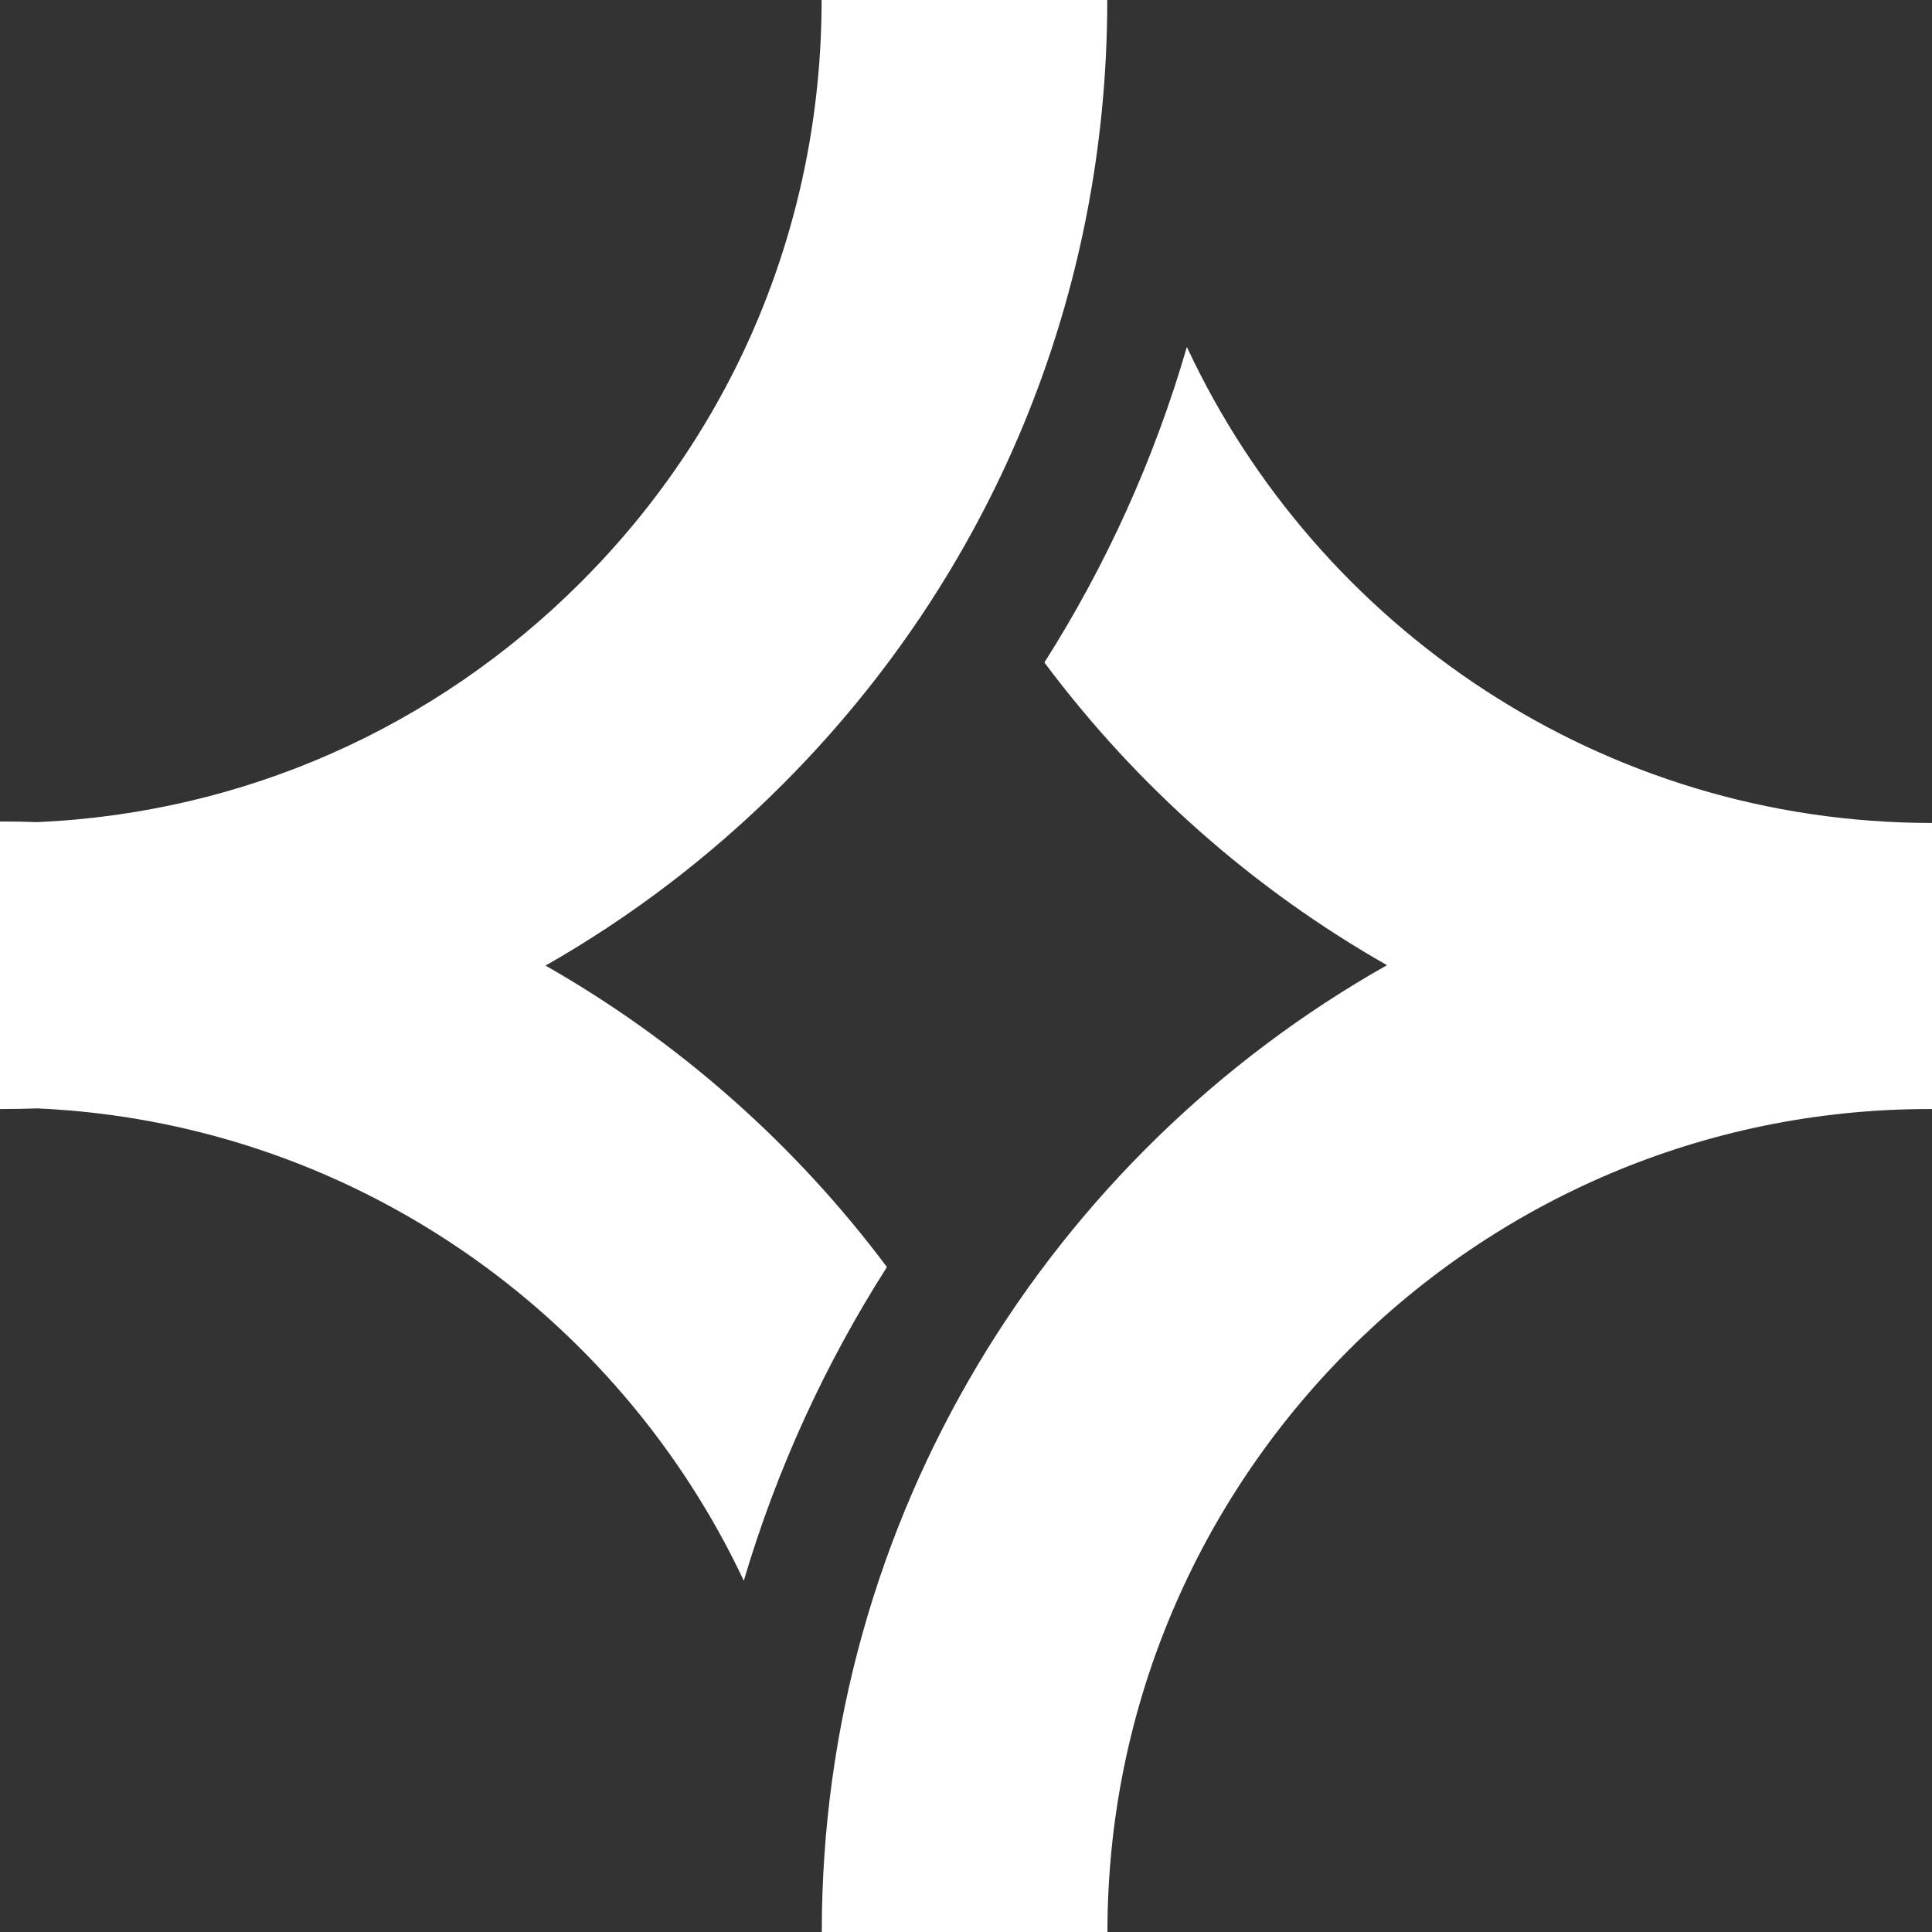 <svg width="450" height="450" viewBox="0 0 450 450" fill="none" xmlns="http://www.w3.org/2000/svg">
<rect x="0" y="0" width="450" height="450" fill="#333333" stroke="none"/>
<path d="M243.261 154.303C257.775 131.446 268.924 106.739 276.445 80.815C306.945 146.238 373.275 191.685 450 191.685V258.315C449.785 258.315 449.571 258.315 449.357 258.314C343.816 258.314 257.946 344.309 257.945 450H191.411L191.411 449.958C191.411 353.446 244.537 269.134 323.056 224.807C291.833 207.054 264.649 182.967 243.261 154.303Z" fill="white"/>
<path d="M173.245 368.177C143.784 305.61 81.496 261.468 8.767 258.168C5.853 258.265 2.93 258.314 0 258.315L0 191.34C2.941 191.34 5.871 191.39 8.789 191.488C56.599 189.336 101.259 169.656 135.356 135.55C171.534 99.362 191.369 51.18 191.369 0L257.904 2.91221e-06C257.904 69.003 231.082 133.842 182.346 182.649C165.639 199.379 147.052 213.53 127.061 224.905C158.158 242.604 185.244 266.589 206.582 295.123C192.266 317.554 180.96 342.097 173.245 368.177Z" fill="white"/>
</svg>

